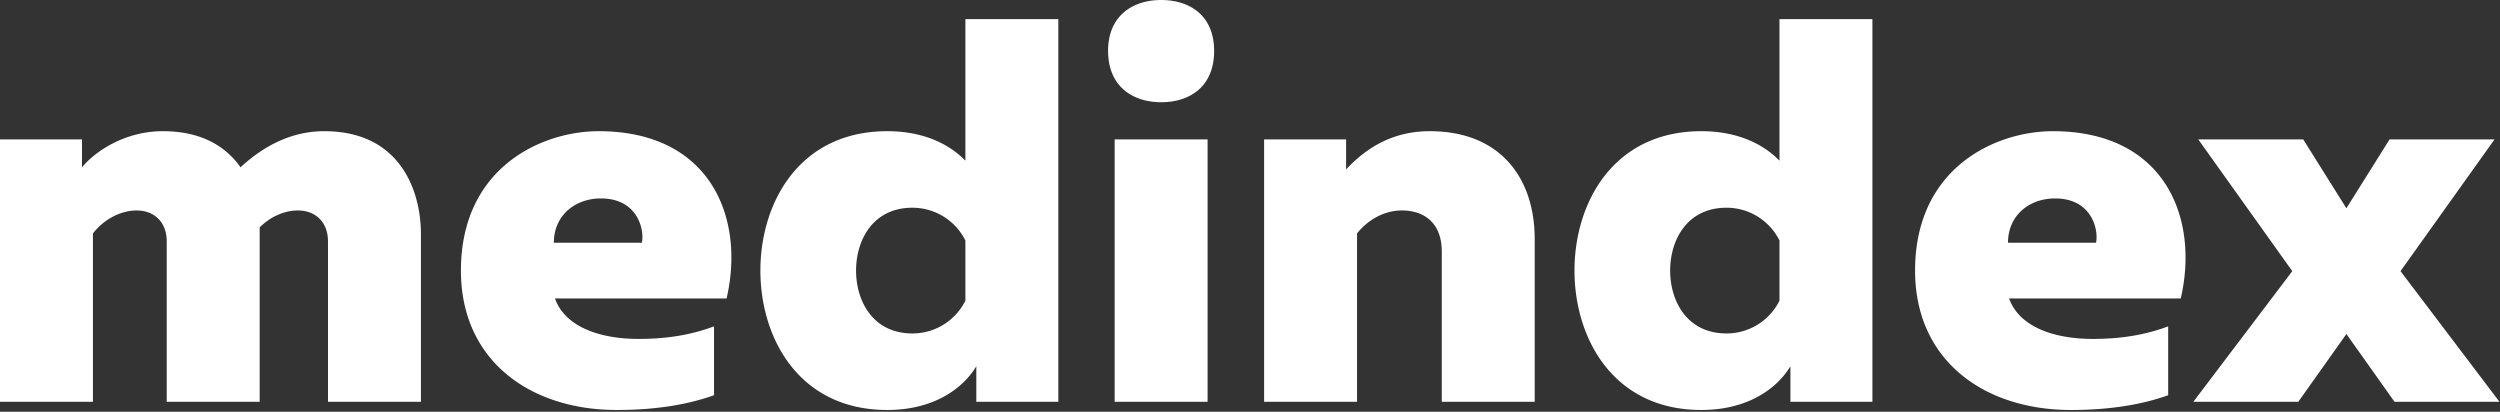 <svg width="255" height="42" fill="none" xmlns="http://www.w3.org/2000/svg"><rect width="100%" height="100%" fill="#333333" stroke="none"/><path d="M9.479 40.982V23.808c1.227-1.56 2.955-2.341 4.46-2.341 1.673 0 3.067 1.06 3.067 3.178v16.337h9.479V23.195c1.17-1.17 2.62-1.728 3.903-1.728 1.673 0 3.067 1.06 3.067 3.178v16.337h9.478V23.808c0-3.958-1.84-10.426-9.869-10.426-3.512 0-6.356 1.673-8.53 3.68-1.45-2.063-3.904-3.68-7.918-3.68-3.848 0-6.858 2.007-8.252 3.68v-2.844H0v26.764h9.479ZM47.014 27.6c0 9.2 7.081 14.218 15.891 14.218 4.238 0 7.416-.613 9.925-1.505v-7.026c-2.23.837-4.684 1.283-7.695 1.283-3.847 0-7.471-1.171-8.53-4.126h17.507c1.896-8.141-1.56-17.062-13.047-17.062-5.854 0-14.05 3.736-14.05 14.218Zm18.456-2.844h-8.977c0-2.788 2.174-4.516 4.795-4.516 3.791 0 4.46 3.234 4.182 4.516ZM98.47 1.952v14.44c-1.617-1.672-4.237-3.01-7.973-3.01-8.977 0-12.936 7.304-12.936 14.218s3.959 14.218 12.936 14.218c4.795 0 7.75-2.23 9.088-4.46v3.624h8.364V1.952H98.47Zm0 22.581v6.134a6.024 6.024 0 0 1-5.408 3.345c-4.015 0-5.743-3.29-5.743-6.412s1.728-6.412 5.743-6.412a6.024 6.024 0 0 1 5.408 3.345ZM123.173 40.982V14.218h-9.479v26.764h9.479Zm.669-35.797c0-3.624-2.509-5.185-5.408-5.185-2.844 0-5.409 1.561-5.409 5.185 0 3.68 2.565 5.242 5.409 5.242 2.899 0 5.408-1.562 5.408-5.242ZM137.303 17.285v-3.067h-8.364v26.764h9.479V23.808c.837-1.059 2.454-2.341 4.572-2.341 2.342 0 4.071 1.338 4.071 4.181v15.334h9.478V24.366c0-6.022-3.345-10.984-10.705-10.984-3.569 0-6.301 1.505-8.531 3.903ZM181.507 1.952v14.44c-1.617-1.672-4.237-3.01-7.973-3.01-8.977 0-12.936 7.304-12.936 14.218s3.959 14.218 12.936 14.218c4.795 0 7.75-2.23 9.089-4.46v3.624h8.363V1.952h-9.479Zm0 22.581v6.134a6.023 6.023 0 0 1-5.408 3.345c-4.015 0-5.743-3.29-5.743-6.412s1.728-6.412 5.743-6.412a6.023 6.023 0 0 1 5.408 3.345ZM195.338 27.6c0 9.2 7.081 14.218 15.891 14.218 4.237 0 7.416-.613 9.925-1.505v-7.026c-2.231.837-4.684 1.283-7.695 1.283-3.847 0-7.471-1.171-8.531-4.126h17.508c1.896-8.141-1.561-17.062-13.047-17.062-5.855 0-14.051 3.736-14.051 14.218Zm18.456-2.844h-8.977c0-2.788 2.174-4.516 4.795-4.516 3.791 0 4.46 3.234 4.182 4.516ZM243.738 14.218l-4.405 7.026-4.405-7.026h-10.705l9.59 13.438-10.092 13.326h10.705l4.907-6.914 4.907 6.914h10.705l-10.092-13.326 9.59-13.438h-10.705Z" fill="#fff"/></svg>